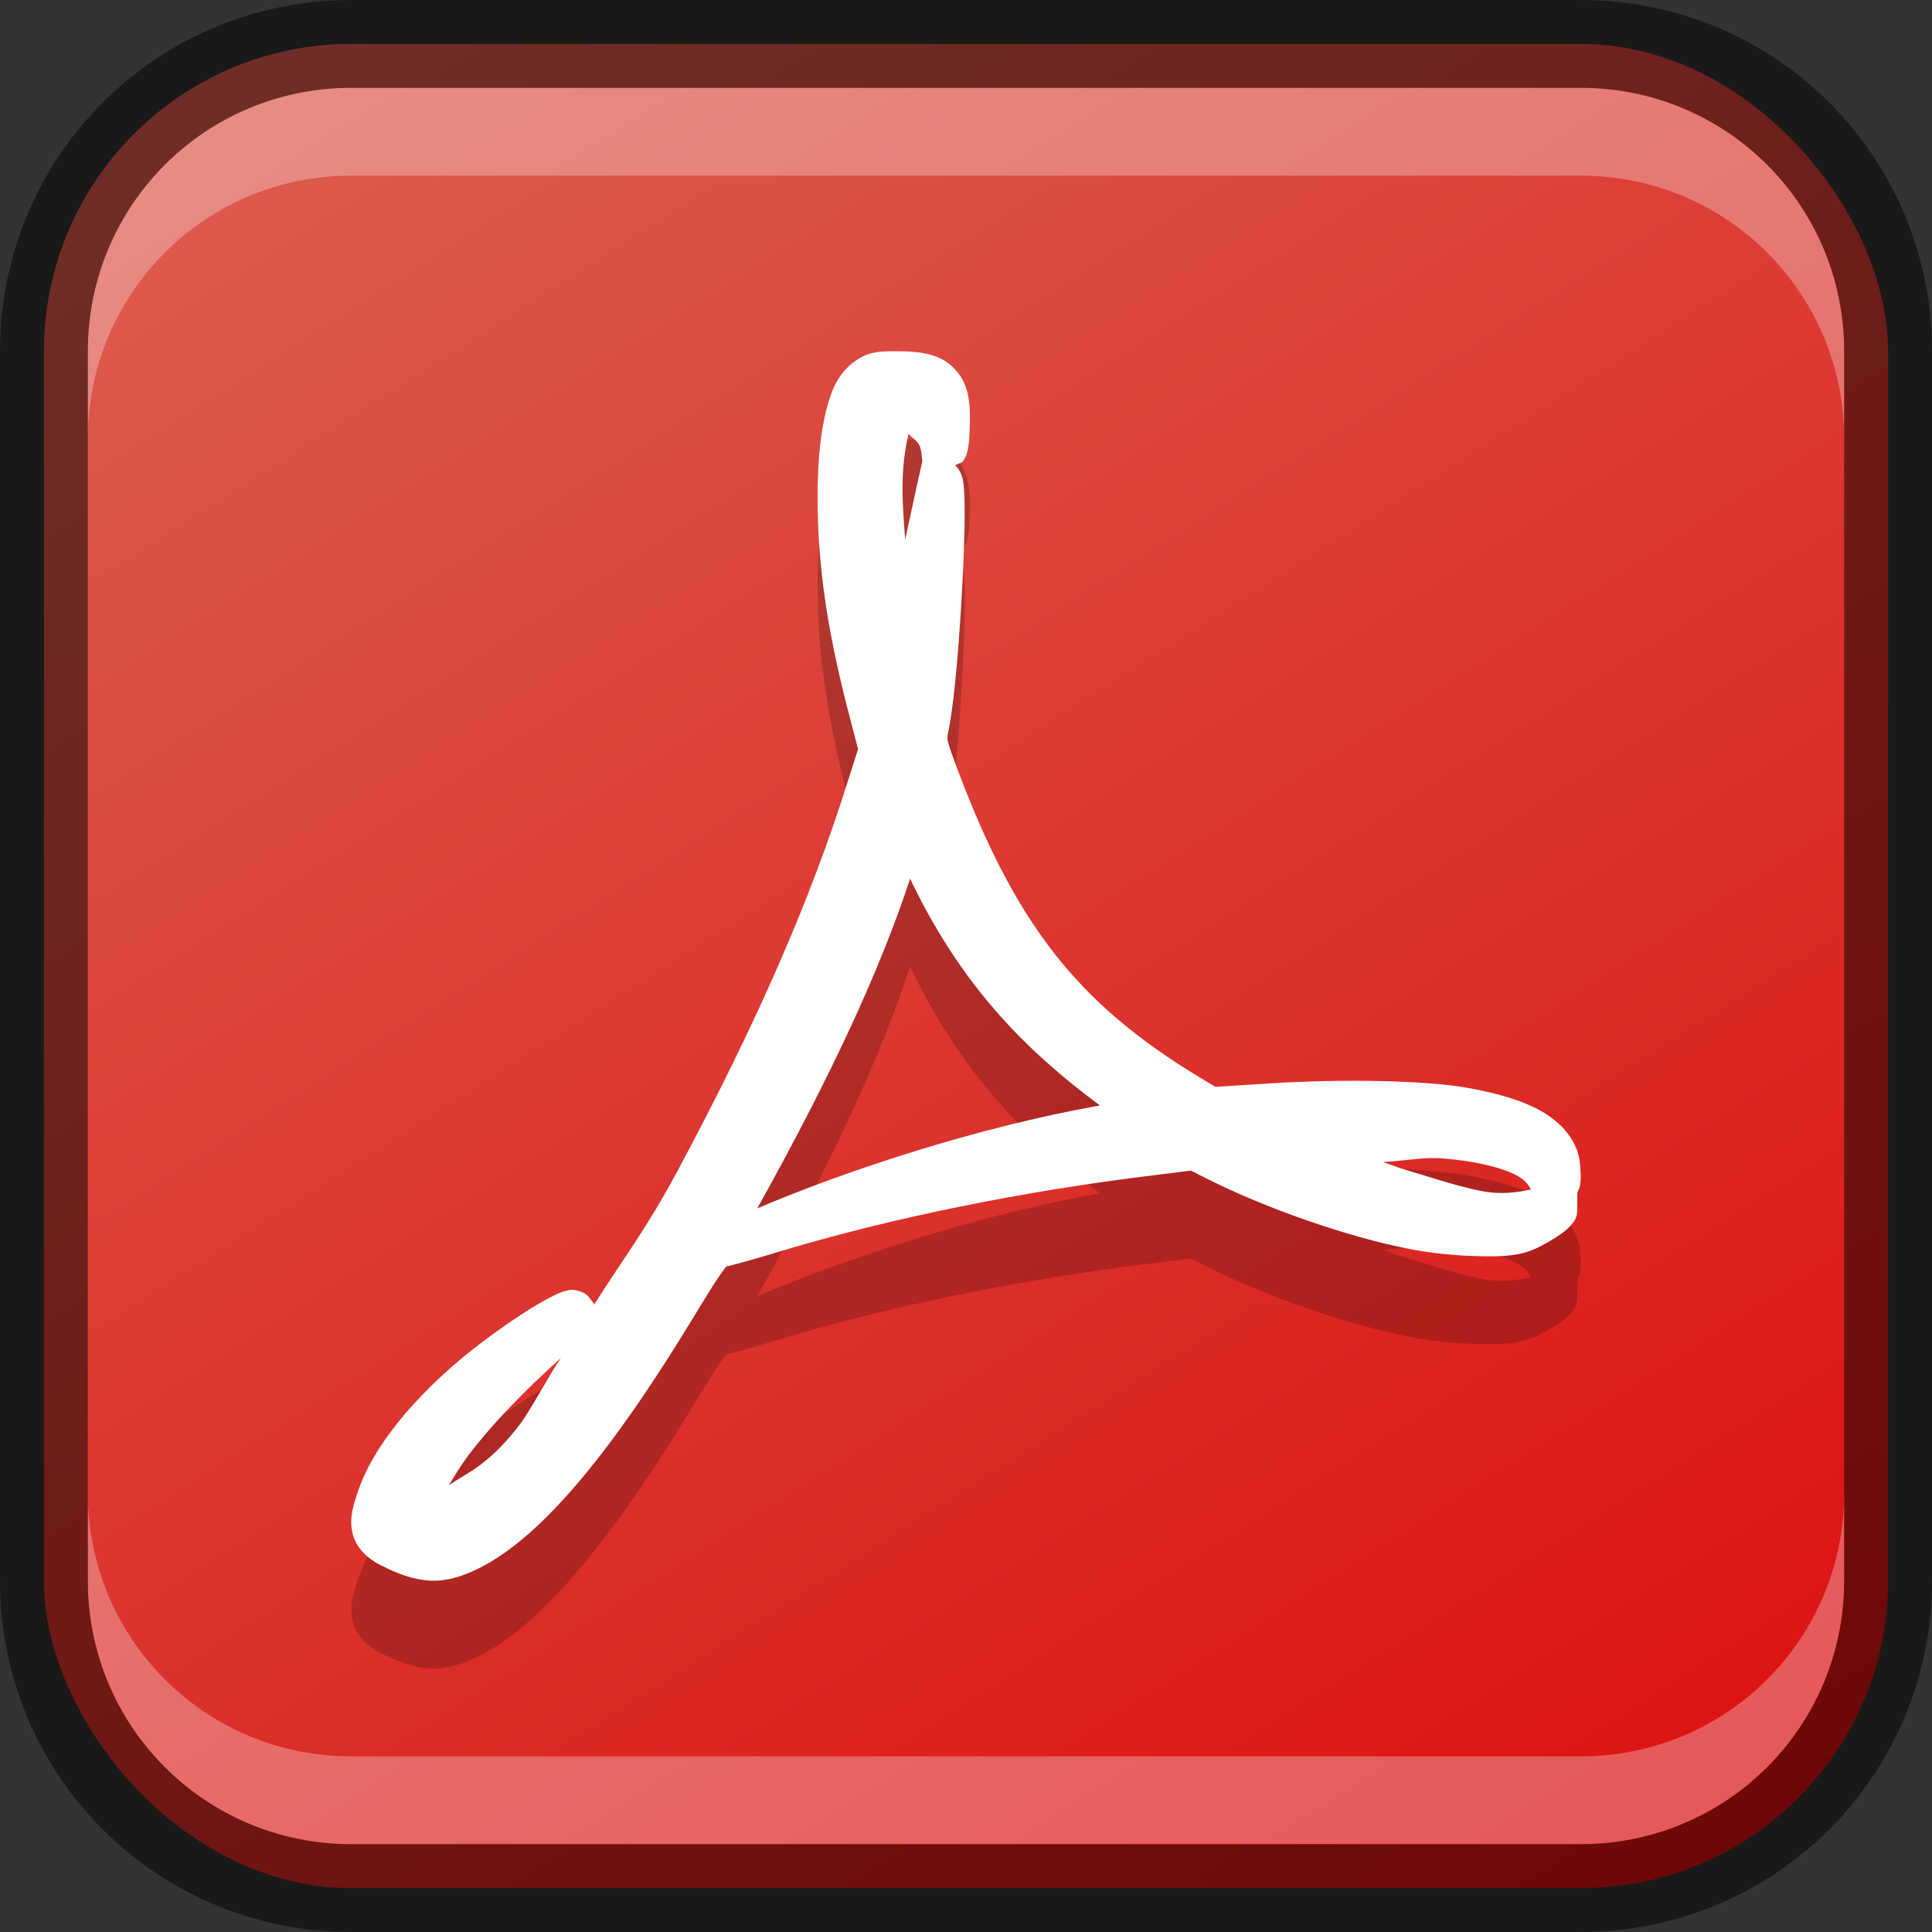 <?xml version="1.0" encoding="UTF-8" standalone="no"?>
<!-- Created with Inkscape (http://www.inkscape.org/) -->

<svg
   width="22"
   height="22"
   viewBox="0 0 22 22"
   version="1.1"
   id="svg5"
   sodipodi:docname="accessories-document-viewer.svg"
   inkscape:version="1.2.1 (9c6d41e410, 2022-07-14)"
   xmlns:inkscape="http://www.inkscape.org/namespaces/inkscape"
   xmlns:sodipodi="http://sodipodi.sourceforge.net/DTD/sodipodi-0.dtd"
   xmlns:xlink="http://www.w3.org/1999/xlink"
   xmlns="http://www.w3.org/2000/svg"
   xmlns:svg="http://www.w3.org/2000/svg">
  <rect x="0" y="0" width="22" height="22" fill="#333333" stroke="none"/>
  <sodipodi:namedview
     id="namedview7"
     pagecolor="#ffffff"
     bordercolor="#666666"
     borderopacity="1.0"
     inkscape:showpageshadow="2"
     inkscape:pageopacity="0.0"
     inkscape:pagecheckerboard="0"
     inkscape:deskcolor="#d1d1d1"
     inkscape:document-units="px"
     showgrid="false"
     inkscape:zoom="3.1739452"
     inkscape:cx="-49.622785"
     inkscape:cy="14.965602"
     inkscape:window-width="1920"
     inkscape:window-height="1007"
     inkscape:window-x="0"
     inkscape:window-y="0"
     inkscape:window-maximized="1"
     inkscape:current-layer="svg5"
     showguides="true" />
  <defs
     id="defs2">
    <linearGradient
       inkscape:collect="always"
       xlink:href="#linearGradient1216"
       id="linearGradient10386"
       x1="19"
       y1="23"
       x2="5"
       y2="1"
       gradientUnits="userSpaceOnUse"
       gradientTransform="translate(-1,-1)" />
    <linearGradient
       inkscape:collect="always"
       id="linearGradient1216">
      <stop
         style="stop-color:#dc1111;stop-opacity:1;"
         offset="0"
         id="stop1212" />
      <stop
         style="stop-color:#dc5d4f;stop-opacity:1;"
         offset="1"
         id="stop1214" />
    </linearGradient>
  </defs>
  <rect
     style="fill:url(#linearGradient10386);fill-opacity:1;stroke:none"
     id="rect184"
     width="21"
     height="21"
     x="0.5"
     y="0.5"
     ry="3.5" />
  <path
     d="m 10.224,5 c -0.12,0 -0.204,-8.73e-4 -0.297,0.021 -0.093,0.022 -0.178,0.078 -0.236,0.127 -0.172,0.144 -0.245,0.348 -0.301,0.602 -0.055,0.253 -0.081,0.564 -0.08,0.926 9.94e-4,0.745 0.103,1.459 0.334,2.367 L 9.771,9.531 9.658,9.885 c -0.422,1.347 -1.033,2.753 -1.941,4.447 -0.36,0.672 -0.636,1.024 -0.951,1.525 -0.003,-0.008 -0.006,-0.017 -0.006,-0.018 -4.42e-4,-9.39e-4 -0.068,-0.085 -0.068,-0.086 -4.04e-4,-3.39e-4 -0.039,-0.029 -0.039,-0.029 -4.94e-4,-2.75e-4 -0.027,-0.011 -0.039,-0.016 -0.096,-0.035 -0.131,-0.017 -0.162,-0.01 -0.061,0.014 -0.097,0.032 -0.145,0.055 -0.19,0.092 -0.483,0.28 -0.809,0.525 -0.667,0.502 -1.216,1.123 -1.412,1.68 -0.063,0.179 -0.109,0.325 -0.072,0.496 0.037,0.171 0.179,0.297 0.314,0.365 0.204,0.104 0.382,0.171 0.572,0.18 0.19,0.008 0.37,-0.049 0.551,-0.139 0.738,-0.366 1.553,-1.379 2.488,-2.928 0.149,-0.246 0.247,-0.399 0.305,-0.475 0.02,-0.027 0.025,-0.03 0.031,-0.037 0.014,-0.003 0.03,-0.005 0.047,-0.01 0.039,-0.01 0.088,-0.023 0.146,-0.039 0.116,-0.032 0.268,-0.077 0.428,-0.125 1.251,-0.377 2.763,-0.684 4.242,-0.863 l 0.424,-0.053 0.182,0.092 c 0.679,0.341 1.598,0.661 2.299,0.799 0.243,0.048 0.514,0.075 0.756,0.082 0.242,0.007 0.436,0.007 0.613,-0.055 0.098,-0.034 0.193,-0.088 0.287,-0.146 0.047,-0.029 0.091,-0.059 0.133,-0.094 0.021,-0.018 0.041,-0.035 0.064,-0.064 0.023,-0.029 0.066,-0.066 0.066,-0.18 v -0.182 c 0.01,-0.024 0.023,-0.051 0.027,-0.07 0.014,-0.064 0.013,-0.117 0.01,-0.174 -0.006,-0.114 -0.016,-0.224 -0.092,-0.352 -0.203,-0.342 -0.627,-0.495 -1.18,-0.598 -0.484,-0.09 -1.466,-0.105 -2.268,-0.053 h -0.002 l -0.615,0.039 -0.184,-0.109 -0.002,-0.002 c -1.401,-0.849 -2.108,-1.759 -2.787,-3.598 -0.051,-0.139 -0.073,-0.21 -0.078,-0.24 -0.005,-0.03 -0.002,-0.041 0.014,-0.123 0.068,-0.349 0.121,-1.02 0.154,-1.637 0.016,-0.308 0.027,-0.599 0.027,-0.82 2.55e-4,-0.111 -0.002,-0.204 -0.008,-0.279 -0.003,-0.038 -0.006,-0.07 -0.014,-0.107 -0.004,-0.019 -0.008,-0.038 -0.02,-0.066 -0.006,-0.014 -0.015,-0.031 -0.029,-0.053 -0.007,-0.011 -0.017,-0.022 -0.029,-0.035 -0.003,-0.003 -0.006,-0.004 -0.01,-0.008 0.031,-0.02 0.073,-0.024 0.09,-0.047 0.042,-0.059 0.049,-0.102 0.057,-0.141 0.015,-0.077 0.017,-0.149 0.021,-0.258 0.01,-0.256 -0.009,-0.484 -0.174,-0.654 -0.164,-0.17 -0.392,-0.199 -0.648,-0.199 z m 0.121,0.936 c 0.046,0.067 0.13,0.077 0.146,0.215 l 0.012,0.1 -0.039,0.174 c -0.056,0.252 -0.105,0.476 -0.156,0.723 -0.018,-0.231 -0.037,-0.47 -0.029,-0.695 0.008,-0.24 0.041,-0.395 0.066,-0.516 z m 0.018,5.07 c 0.033,0.065 0.061,0.125 0.096,0.193 0.55,1.074 1.232,1.771 2.066,2.389 -0.008,0.002 -0.013,0.002 -0.021,0.004 -1.362,0.243 -2.847,0.728 -3.881,1.168 0.836,-1.5 1.403,-2.722 1.74,-3.754 z m 5.906,3.182 c 0.057,-0.002 0.114,-8.91e-4 0.172,0.004 0.297,0.025 0.564,0.079 0.748,0.154 0.158,0.065 0.211,0.134 0.244,0.199 -0.164,0.034 -0.338,0.062 -0.57,0.016 -0.301,-0.06 -0.627,-0.173 -0.922,-0.26 l -0.004,-0.002 c -0.046,-0.015 -0.13,-0.048 -0.189,-0.068 0.185,-0.007 0.352,-0.037 0.521,-0.043 z m -9.883,2.277 c -0.152,0.222 -0.347,0.605 -0.486,0.781 -0.339,0.43 -0.548,0.508 -0.787,0.664 0.07,-0.113 0.13,-0.218 0.227,-0.346 0.274,-0.362 0.658,-0.752 1.047,-1.1 z"
     style="color:#000000;opacity:0.2;fill:#000000;stroke-width:0.5"
     id="path40886" />
  <path
     id="path40871"
     style="color:#000000;fill:#ffffff;stroke-width:0.5"
     d="m 10.224,4 c -0.12,0 -0.204,-8.727e-4 -0.297,0.021 -0.093,0.022 -0.178,0.078 -0.236,0.127 -0.172,0.144 -0.245,0.348 -0.301,0.602 -0.055,0.253 -0.081,0.564 -0.08,0.926 9.94e-4,0.745 0.103,1.459 0.334,2.367 l 0.127,0.488 -0.113,0.354 C 9.236,10.232 8.624,11.638 7.716,13.332 7.356,14.004 7.08,14.356 6.765,14.857 c -0.003,-0.008 -0.006,-0.017 -0.006,-0.018 -4.42e-4,-9.39e-4 -0.068,-0.085 -0.068,-0.086 -4.04e-4,-3.39e-4 -0.039,-0.029 -0.039,-0.029 -4.94e-4,-2.75e-4 -0.027,-0.011 -0.039,-0.016 -0.096,-0.035 -0.131,-0.017 -0.162,-0.01 -0.061,0.014 -0.097,0.032 -0.145,0.055 -0.19,0.092 -0.483,0.28 -0.809,0.525 -0.667,0.502 -1.216,1.123 -1.412,1.68 -0.063,0.179 -0.109,0.325 -0.072,0.496 0.037,0.171 0.179,0.297 0.314,0.365 0.204,0.104 0.382,0.171 0.572,0.18 0.19,0.008 0.37,-0.049 0.551,-0.139 0.738,-0.366 1.553,-1.379 2.488,-2.928 0.149,-0.246 0.247,-0.399 0.305,-0.475 0.02,-0.027 0.025,-0.03 0.031,-0.037 0.014,-0.003 0.03,-0.005 0.047,-0.01 0.039,-0.01 0.088,-0.023 0.146,-0.039 0.116,-0.032 0.268,-0.077 0.428,-0.125 1.251,-0.377 2.763,-0.684 4.242,-0.863 l 0.424,-0.053 0.182,0.092 c 0.679,0.341 1.598,0.661 2.299,0.799 0.243,0.048 0.514,0.075 0.756,0.082 0.242,0.007 0.436,0.007 0.613,-0.055 0.098,-0.034 0.193,-0.088 0.287,-0.146 0.047,-0.029 0.091,-0.059 0.133,-0.094 0.021,-0.018 0.041,-0.035 0.064,-0.064 0.023,-0.029 0.066,-0.066 0.066,-0.18 V 13.584 c 0.01,-0.024 0.023,-0.051 0.027,-0.07 0.014,-0.064 0.013,-0.117 0.01,-0.174 -0.006,-0.114 -0.016,-0.224 -0.092,-0.352 -0.203,-0.342 -0.627,-0.495 -1.18,-0.598 -0.484,-0.09 -1.466,-0.105 -2.268,-0.053 h -0.002 l -0.615,0.039 -0.184,-0.109 -0.002,-0.002 c -1.401,-0.849 -2.108,-1.759 -2.787,-3.598 -0.051,-0.139 -0.073,-0.21 -0.078,-0.24 -0.005,-0.03 -0.002,-0.041 0.014,-0.123 0.068,-0.349 0.121,-1.02 0.154,-1.637 0.016,-0.308 0.027,-0.599 0.027,-0.82 2.55e-4,-0.111 -0.002,-0.204 -0.008,-0.279 -0.003,-0.038 -0.006,-0.07 -0.014,-0.107 -0.004,-0.019 -0.008,-0.038 -0.02,-0.066 -0.006,-0.014 -0.015,-0.031 -0.029,-0.053 -0.007,-0.011 -0.017,-0.022 -0.029,-0.035 -0.003,-0.003 -0.006,-0.004 -0.01,-0.008 0.031,-0.02 0.073,-0.024 0.09,-0.047 0.042,-0.059 0.049,-0.102 0.057,-0.141 0.015,-0.077 0.017,-0.149 0.021,-0.258 0.01,-0.256 -0.009,-0.484 -0.174,-0.654 C 10.708,4.029 10.481,4 10.224,4 Z m 0.121,0.936 c 0.046,0.067 0.13,0.077 0.146,0.215 l 0.012,0.1 -0.039,0.174 c -0.056,0.252 -0.105,0.476 -0.156,0.723 -0.018,-0.231 -0.037,-0.47 -0.029,-0.695 0.008,-0.24 0.041,-0.395 0.066,-0.516 z m 0.018,5.07 c 0.033,0.065 0.061,0.125 0.096,0.193 0.55,1.074 1.232,1.771 2.066,2.389 -0.008,0.002 -0.013,0.002 -0.021,0.004 -1.362,0.243 -2.847,0.728 -3.881,1.168 0.836,-1.5 1.403,-2.722 1.74,-3.754 z m 5.906,3.182 c 0.057,-0.002 0.114,-8.91e-4 0.172,0.004 0.297,0.025 0.564,0.079 0.748,0.154 0.158,0.065 0.211,0.134 0.244,0.199 -0.164,0.034 -0.338,0.062 -0.57,0.016 -0.301,-0.06 -0.627,-0.173 -0.922,-0.26 l -0.004,-0.002 c -0.046,-0.015 -0.13,-0.048 -0.189,-0.068 0.185,-0.007 0.352,-0.037 0.521,-0.043 z m -9.883,2.277 c -0.152,0.222 -0.347,0.605 -0.486,0.781 -0.339,0.43 -0.548,0.508 -0.787,0.664 0.07,-0.113 0.13,-0.218 0.227,-0.346 0.274,-0.362 0.658,-0.752 1.047,-1.1 z"
     sodipodi:nodetypes="sscsccccsccsccccscssccssccsccccsccssccccccscccccscccsccccccssccscccccccccccccssscccccscscsc" />
  <path
     id="rect2630"
     style="opacity:0.3;fill:#ffffff;fill-opacity:1"
     d="m 4,1 c -1.662,0 -3,1.338 -3,3 v 1 c 0,-1.662 1.338,-3 3,-3 H 18 c 1.662,0 3,1.338 3,3 v -1 C 21,2.338 19.662,1 18,1 Z" />
  <path
     id="rect398"
     style="opacity:0.3;fill:#ffffff"
     d="m 1,17 v 1 c 0,1.662 1.338,3 3,3 h 14 c 1.662,0 3,-1.338 3,-3 v -1 c 0,1.662 -1.338,3 -3,3 H 4 C 2.338,20 1,18.662 1,17 Z" />
  <path
     id="rect899"
     style="opacity:0.5;fill:#000000;stroke:none"
     d="M 4,0 C 1.784,0 0,1.784 0,4 v 14 c 0,2.216 1.784,4 4,4 h 14 c 2.216,0 4,-1.784 4,-4 V 4 C 22,1.784 20.216,0 18,0 Z m 0,1 h 14 c 1.662,0 3,1.338 3,3 v 14 c 0,1.662 -1.338,3 -3,3 H 4 C 2.338,21 1,19.662 1,18 V 4 C 1,2.338 2.338,1 4,1 Z" />
</svg>
